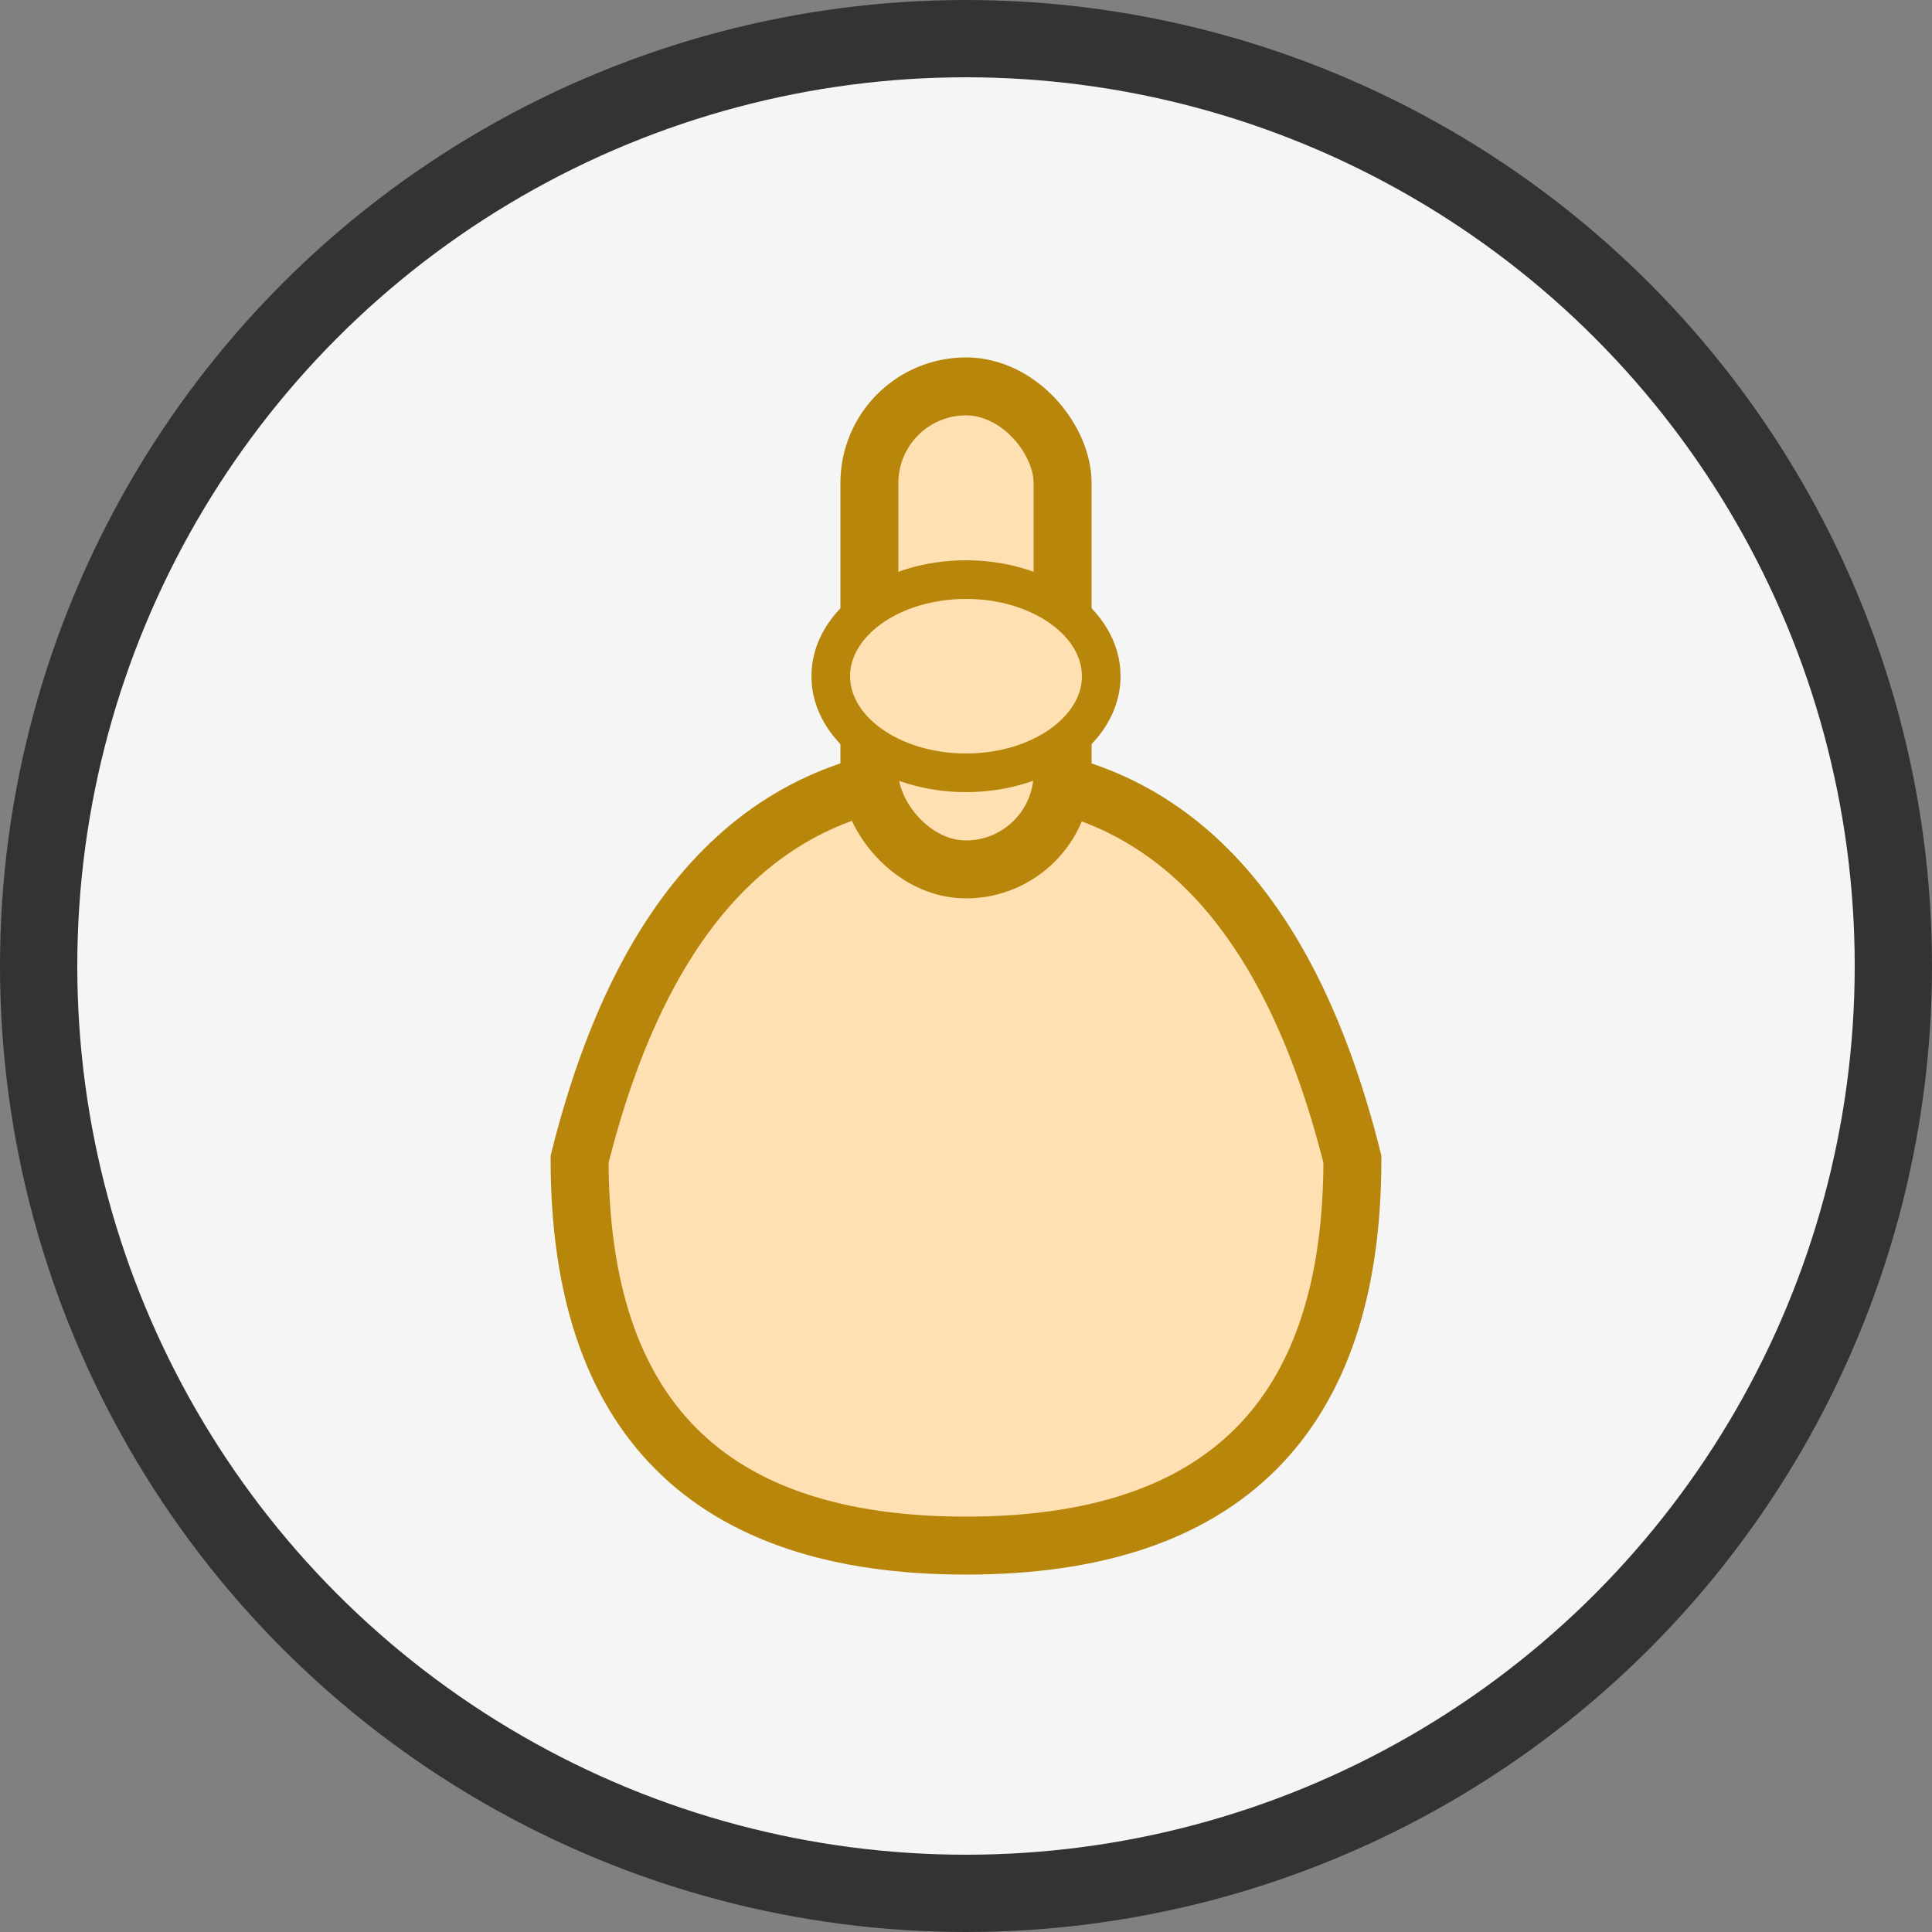 <svg width="100" height="100" viewBox="0 0 100 100" fill="none" xmlns="http://www.w3.org/2000/svg"><rect x="0" y="0" width="100" height="100" fill="#808080" stroke="none"/><circle cx="50" cy="50" r="48" fill="#f5f5f5" stroke="#333" stroke-width="4"/><path d="M30 60 Q35 40 50 40 Q65 40 70 60 Q70 80 50 80 Q30 80 30 60 Z" fill="#ffe0b2" stroke="#b8860b" stroke-width="3"/><rect x="45" y="20" width="10" height="25" rx="5" fill="#ffe0b2" stroke="#b8860b" stroke-width="3"/><ellipse cx="50" cy="35" rx="7" ry="5" fill="#ffe0b2" stroke="#b8860b" stroke-width="2"/></svg>